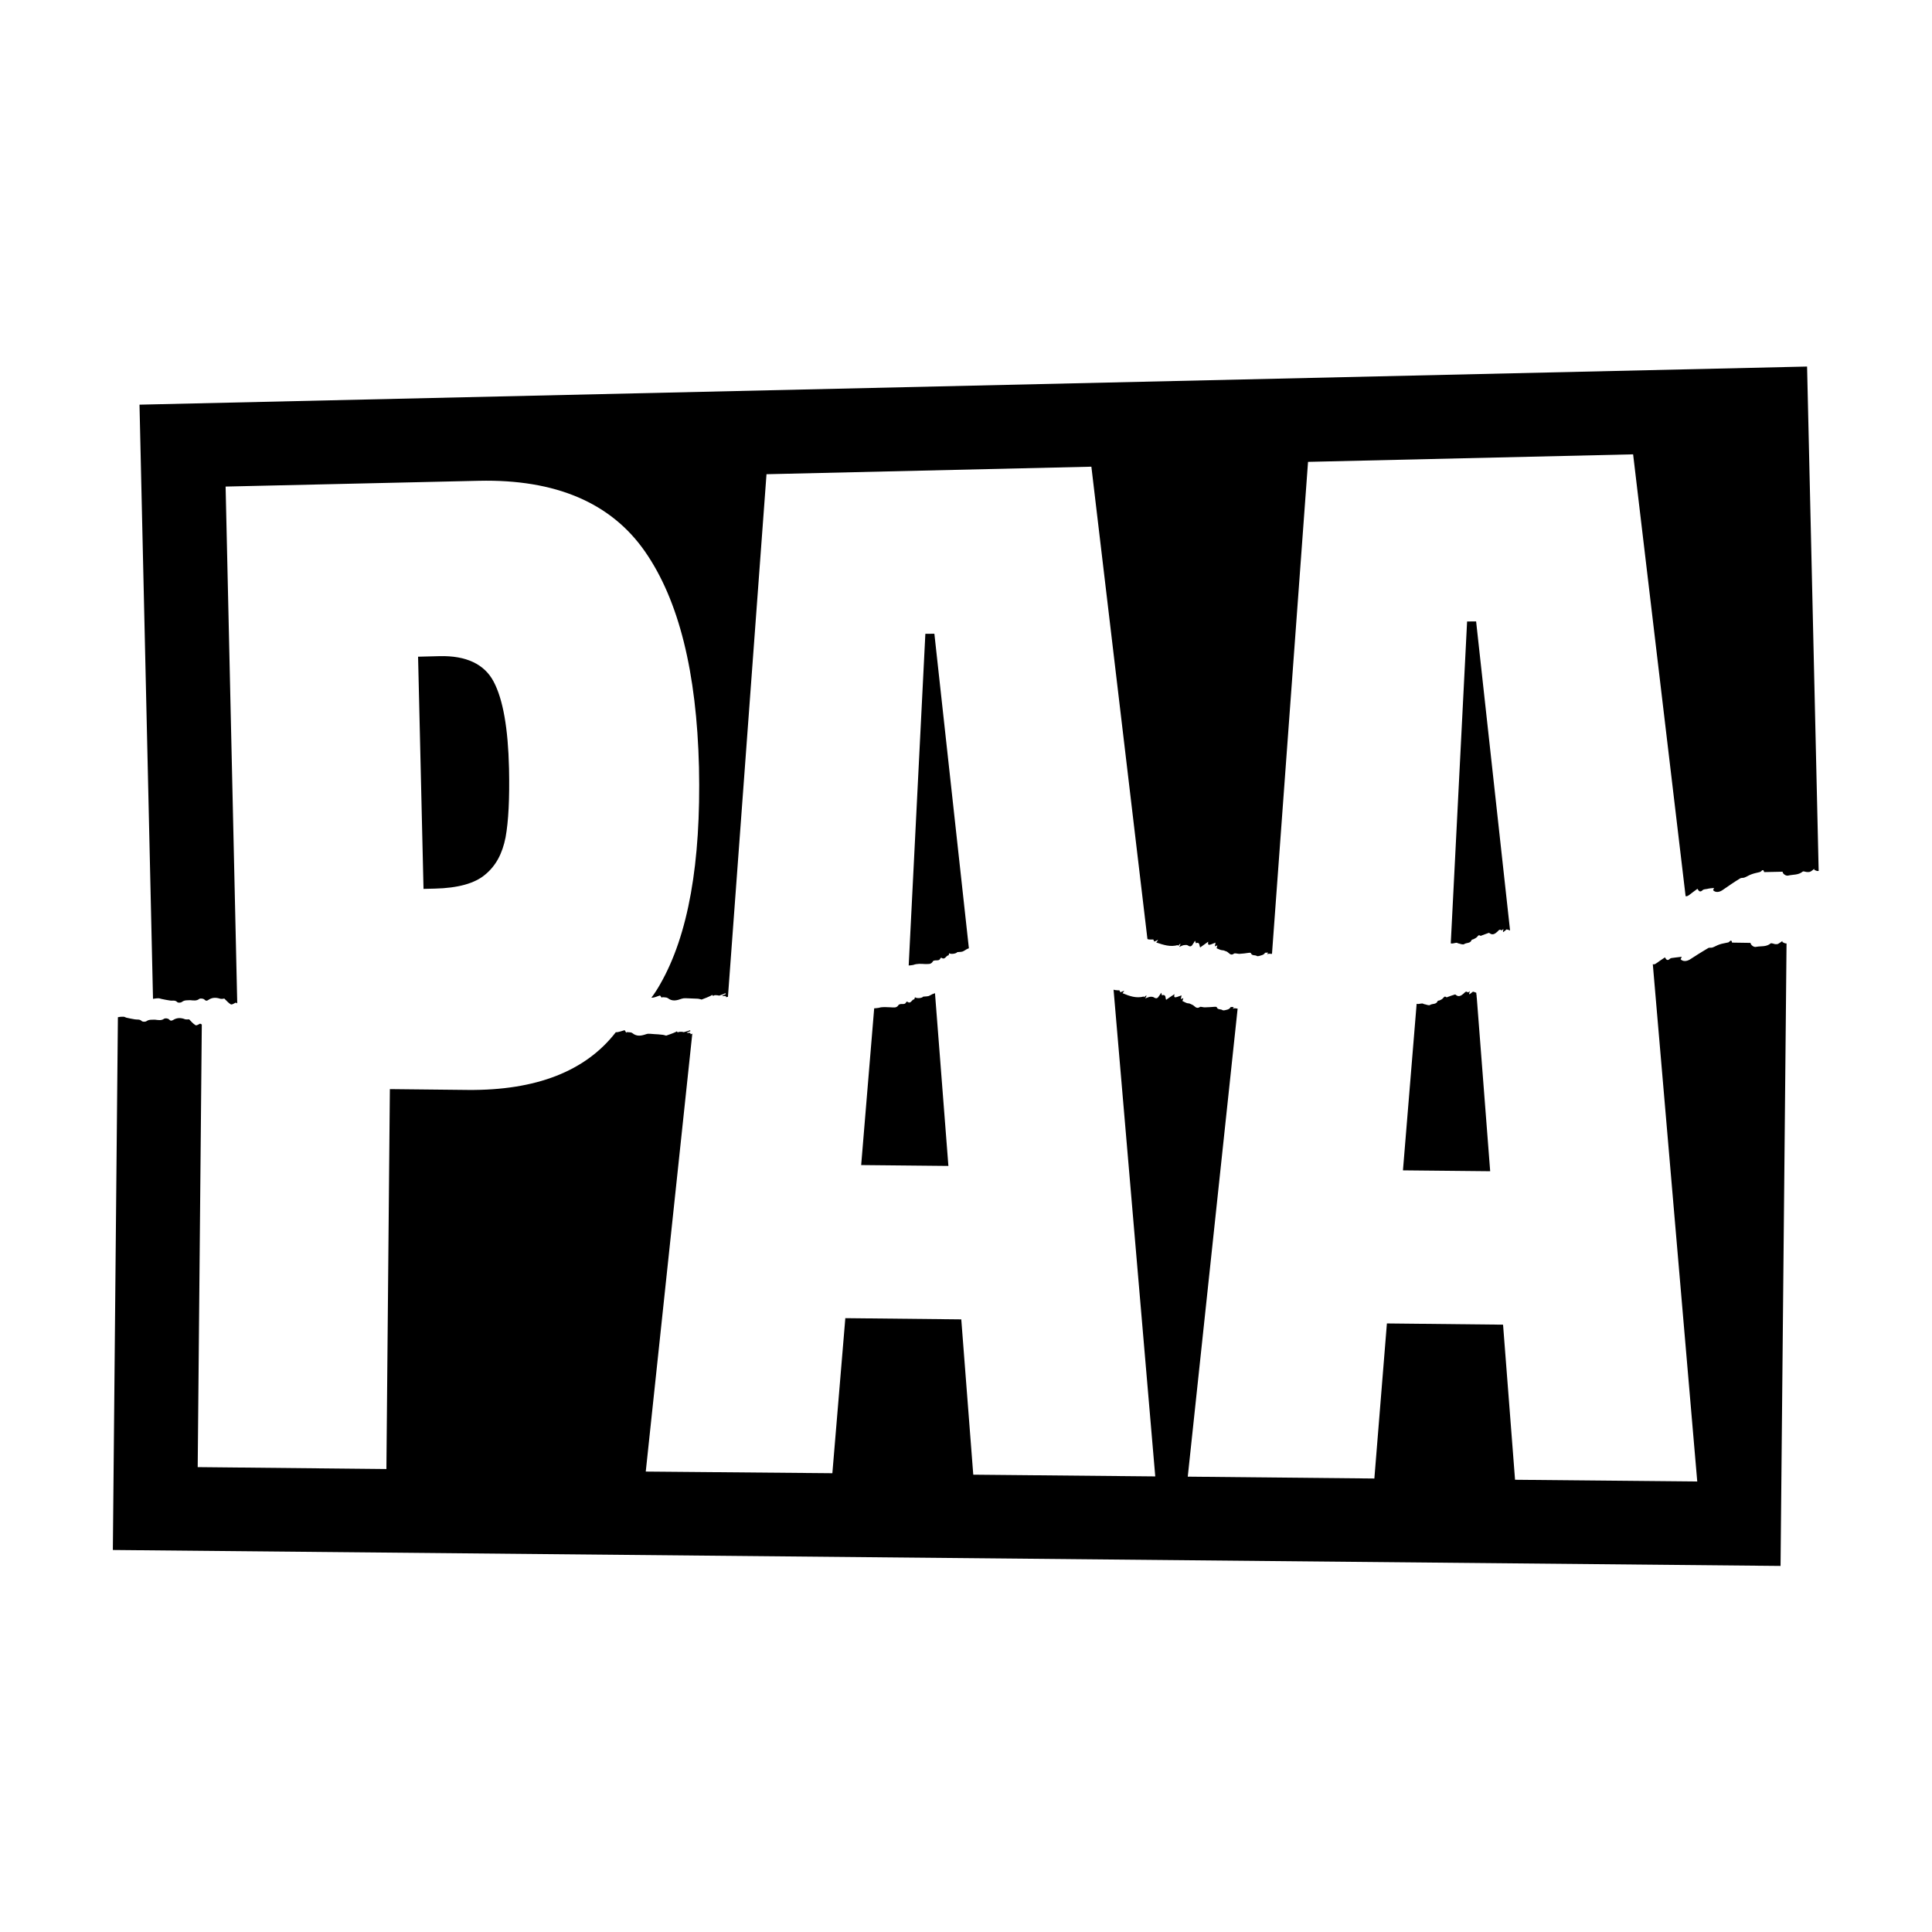 <?xml version="1.0" encoding="UTF-8" standalone="no"?>
<!-- Created with Inkscape (http://www.inkscape.org/) -->

<svg
   version="1.1"
   id="svg2"
   width="1333.333"
   height="1333.333"
   viewBox="0 0 1333.333 1333.333"
   sodipodi:docname="PAA logo_black.ai"
   xmlns:inkscape="http://www.inkscape.org/namespaces/inkscape"
   xmlns:sodipodi="http://sodipodi.sourceforge.net/DTD/sodipodi-0.dtd"
   xmlns="http://www.w3.org/2000/svg"
   xmlns:svg="http://www.w3.org/2000/svg">
  <defs
     id="defs6">
    <clipPath
       clipPathUnits="userSpaceOnUse"
       id="clipPath16">
      <path
         d="M 0,1000 H 1000 V 0 H 0 Z"
         id="path14" />
    </clipPath>
  </defs>
  <sodipodi:namedview
     id="namedview4"
     pagecolor="#ffffff"
     bordercolor="#000000"
     borderopacity="0.25"
     inkscape:showpageshadow="2"
     inkscape:pageopacity="0.0"
     inkscape:pagecheckerboard="0"
     inkscape:deskcolor="#d1d1d1" />
  <g
     id="g8"
     inkscape:groupmode="layer"
     inkscape:label="PAA logo_black"
     transform="matrix(1.333,0,0,-1.333,0,1333.333)">
    <g
       id="g10">
      <g
         id="g12"
         clip-path="url(#clipPath16)">
        <g
           id="g18"
           transform="translate(921.84,189.522)">
          <path
             d="m 0,0 -863.412,8.257 2.612,275.827 c 0.874,0.194 1.744,0.28 2.613,0.257 0.545,0.094 1.187,-0.25 1.724,-0.481 1.51,-0.366 2.915,-0.621 4.428,-0.879 1.188,-0.249 2.504,0.259 3.666,-0.967 0.425,-0.337 1.836,-0.375 2.39,0.045 1.328,0.941 2.841,0.684 4.363,0.751 1.625,-0.151 3.241,-0.629 4.792,0.523 0.551,0.312 2.067,0.162 2.486,-0.392 0.845,-0.891 1.394,-0.688 2.165,-0.275 1.988,1.25 4.049,1.194 6.09,0.38 0.754,-0.237 1.627,-0.044 2.17,-0.059 1.056,-1.113 2.003,-2.224 3.285,-3.019 0.534,-0.34 1.531,0.393 2.41,0.805 0.323,-0.118 0.643,-0.344 0.857,-0.458 l -2.122,-229.152 97.694,-0.989 1.795,196.696 40.488,-0.433 c 35.172,-0.291 60.846,9.662 76.48,29.873 1.519,-0.04 3.058,0.678 4.589,1.071 0.209,-0.331 0.519,-0.882 0.833,-1.325 0.112,0.106 0.115,0.214 0.226,0.32 0.974,-0.135 2.173,0.05 2.918,-0.513 2.338,-1.908 4.63,-1.427 7.26,-0.52 1.206,0.402 2.716,0.036 4.018,10e-4 1.41,-0.038 2.818,-0.184 4.117,-0.327 0.651,-0.018 1.188,-0.249 1.836,-0.375 0.108,-0.003 0.214,-0.115 0.214,-0.115 1.645,0.608 3.288,1.106 4.826,1.825 0.549,0.203 0.78,0.739 1.086,-0.029 0.106,-0.111 0.654,0.091 0.982,0.191 0.762,0.088 1.522,0.068 2.276,-0.169 1.093,0.296 2.187,0.592 3.284,0.998 0.102,-0.22 0.099,-0.329 0.205,-0.441 -0.657,-0.199 -1.205,-0.401 -1.973,-0.707 0.636,-0.56 2.178,0.268 2.038,-0.923 0.328,0.1 0.548,0.202 0.876,0.302 l -24.097,-226.718 96.611,-0.85 6.712,80.276 60.027,-0.63 6.206,-80.406 94.222,-0.896 -21.586,252.046 c 0.214,-0.114 0.428,-0.229 0.645,-0.234 0.757,-0.129 1.408,-0.147 2.384,-0.173 0,0 0.206,-0.44 0.517,-0.991 0.548,0.202 1.099,0.514 1.756,0.713 0.109,-0.002 0.106,-0.111 0.103,-0.22 -0.223,-0.211 -0.449,-0.53 -0.786,-0.956 3.651,-1.509 7.091,-2.796 11.137,-1.709 l -0.011,-0.435 c 0.334,0.317 0.777,0.631 1.111,0.948 0.106,-0.112 0.215,-0.115 0.215,-0.115 -0.118,-0.322 -0.235,-0.645 -0.689,-1.393 0.985,0.299 1.756,0.713 2.41,0.805 0.654,0.091 1.63,0.065 2.056,-0.273 1.387,-0.906 2.052,-0.381 2.735,0.796 0.337,0.425 0.675,0.85 1.021,1.601 0.307,-0.66 0.407,-0.988 0.399,-1.314 2.299,0.699 1.7,-1.348 2.217,-2.339 1.439,1.047 2.876,1.986 4.313,2.924 -0.381,-2.053 -0.164,-2.058 3.674,-0.641 -0.128,-0.757 -0.252,-1.296 -0.378,-1.944 0.332,0.208 0.769,0.305 1.317,0.507 -0.234,-0.645 -0.352,-0.968 -0.475,-1.507 0.968,-0.352 1.924,-1.137 3.01,-1.166 0.867,-0.024 1.29,-0.47 1.935,-0.704 1.293,-0.36 2.103,-2.554 4.094,-1.196 0.443,0.315 1.73,-0.263 2.601,-0.177 1.739,0.061 3.478,0.123 5.22,0.294 0.217,-0.006 0.651,-0.017 0.865,-0.132 0.393,-1.531 2.038,-0.923 2.997,-1.6 0.534,-0.34 1.739,0.062 2.505,0.258 0.765,0.197 1.43,0.722 1.773,1.365 l 1.519,-0.041 c -0.117,-0.323 -0.232,-0.537 -0.457,-0.857 0.771,0.414 1.633,0.174 2.498,0.042 l -25.819,-242.307 96.61,-0.959 6.493,80.282 60.136,-0.634 6.21,-80.297 94.33,-0.899 -23.009,267.828 c 0.536,-0.231 1.193,-0.032 1.859,0.494 1.439,1.047 2.876,1.986 4.424,3.03 0.725,-1.323 1.362,-1.882 2.587,-0.721 0.557,0.528 1.531,0.393 2.404,0.587 1.2,0.185 2.505,0.259 3.704,0.444 -0.115,-0.214 -0.346,-0.751 -0.577,-1.288 1.161,-1.225 3.008,-1.166 4.774,-0.128 3.204,2.086 6.298,4.066 9.496,5.935 0.551,0.311 1.522,0.068 2.179,0.268 1.205,0.401 2.31,1.132 3.516,1.534 1.316,0.507 2.841,0.684 4.043,0.978 0.437,0.096 0.763,0.087 1.097,0.404 1.12,1.273 1.422,0.396 1.51,-0.366 l 9.551,-0.147 c 0.083,-0.979 1.672,-2.434 2.986,-2.035 2.51,0.476 5.208,-0.139 7.431,1.755 0.442,0.315 1.621,-0.26 2.378,-0.389 0.542,-0.014 1.193,-0.032 1.524,0.176 0.772,0.414 1.437,0.939 2.211,1.461 l -0.014,-0.542 c 0.645,-0.235 1.281,-0.795 1.935,-0.703 0.109,-0.003 0.109,-0.003 0.217,-0.006 z"
             style="fill:#000000;fill-opacity:1;fill-rule:nonzero;stroke:none"
             id="path20" />
        </g>
        <g
           id="g22"
           transform="translate(491.011,396.614)">
          <path
             d="m 0,0 -45.156,0.45 6.734,81.144 c 0.762,0.089 1.522,0.068 2.396,0.262 1.862,0.602 4.026,0.327 6.087,0.271 1.519,-0.04 3.027,-0.515 4.047,1.086 0.117,0.323 0.774,0.522 1.211,0.619 1.087,0.08 2.27,-0.386 2.85,1.01 0.003,0.108 0.439,0.205 0.548,0.202 1.807,-1.46 2.199,1.027 3.507,1.209 0.217,-0.006 0.346,0.751 0.463,1.074 1.065,-0.789 3.789,-0.428 4.243,0.32 1.417,0.18 2.607,0.039 3.381,0.561 0.883,0.519 1.762,0.93 2.748,1.229 z"
             style="fill:#000000;fill-opacity:1;fill-rule:nonzero;stroke:none"
             id="path24" />
        </g>
        <g
           id="g26"
           transform="translate(771.505,393.877)">
          <path
             d="m 0,0 -45.157,0.45 7.088,86.239 c 1.077,-0.355 2.07,0.269 3.044,0.135 0.325,-0.009 0.642,-0.343 0.968,-0.352 0.973,-0.134 2.258,-0.82 2.921,-0.404 1.216,0.836 3.26,0.13 3.964,2.066 0.114,0.214 0.765,0.196 0.985,0.299 0.66,0.308 1.319,0.616 1.768,1.147 0.446,0.422 0.794,1.282 1.751,0.496 0.105,-0.112 0.325,-0.009 0.545,0.094 1.316,0.508 2.521,0.909 3.835,1.309 0.111,0.106 0.326,-0.009 0.431,-0.12 1.484,-1.343 2.81,-0.51 4.032,0.543 0.666,0.525 1.129,1.598 2.299,0.699 0.217,-0.006 0.552,0.31 0.994,0.624 -0.123,-0.539 -0.243,-0.971 -0.361,-1.293 -0.003,-0.108 0.103,-0.22 0.209,-0.331 0.554,0.419 1.108,0.839 1.774,1.364 0.54,-0.124 1.293,-0.36 1.721,-0.589 -0.014,-0.543 0.08,-1.088 0.177,-1.525 -0.012,-0.434 -0.021,-0.76 0.079,-1.088 z"
             style="fill:#000000;fill-opacity:1;fill-rule:nonzero;stroke:none"
             id="path28" />
        </g>
        <g
           id="g30"
           transform="translate(941.573,549.335)">
          <path
             d="m 0,0 c -0.109,0.002 -0.109,0.002 -0.217,0.003 -0.654,-0.208 -1.406,0.344 -2.054,0.571 l 0.007,0.542 C -3.031,0.584 -3.583,-0.06 -4.347,-0.375 -4.784,-0.586 -5.435,-0.577 -5.978,-0.57 c -0.76,0.01 -1.837,0.568 -2.276,0.248 -2.306,-1.923 -5.013,-1.451 -7.518,-2.069 -1.307,-0.308 -2.917,1.017 -2.904,1.994 l -9.555,-0.196 c -0.207,0.762 -0.52,1.635 -1.513,0.454 -0.33,-0.32 -0.657,-0.425 -1.093,-0.527 -1.307,-0.308 -2.831,-0.613 -4.14,-1.138 -1.2,-0.418 -2.187,-1.164 -3.387,-1.582 -0.655,-0.317 -1.629,-0.086 -2.176,-0.405 -3.174,-1.91 -6.243,-4.04 -9.311,-6.169 -1.753,-1.17 -3.599,-1.254 -4.777,-0.043 0.224,0.539 0.34,1.08 0.451,1.188 -1.196,-0.093 -2.391,-0.185 -3.589,-0.494 -0.871,-0.206 -1.847,-0.084 -2.398,-0.728 -1.209,-1.069 -1.852,-0.518 -2.594,0.796 -1.536,-1.174 -2.96,-2.131 -4.278,-3.199 -0.658,-0.534 -1.312,-0.742 -1.853,-0.626 l -27.174,228.758 -168.305,-3.898 -18.662,-254.729 c -0.868,0.012 -1.842,0.242 -2.499,-0.183 0.221,0.322 0.224,0.539 0.446,0.862 l -1.521,-0.088 c -0.335,-0.647 -0.992,-1.072 -1.755,-1.279 -0.762,-0.207 -1.963,-0.733 -2.501,-0.4 -0.968,0.664 -2.607,-0.073 -3.127,1.562 -0.107,0.11 -0.541,0.116 -0.758,0.119 -1.849,-0.301 -3.589,-0.494 -5.218,-0.58 -0.869,0.012 -2.165,0.463 -2.712,0.145 -1.866,-1.494 -2.704,0.688 -4.001,1.14 -0.65,0.118 -1.078,0.557 -1.947,0.569 -1.085,0.015 -2.053,0.679 -3.025,1.019 0.008,0.542 0.121,0.866 0.346,1.515 -0.545,-0.21 -0.981,-0.313 -1.31,-0.525 0.118,0.65 0.234,1.191 0.353,1.949 -3.821,-1.577 -4.038,-1.574 -3.793,0.485 -1.316,-0.959 -2.74,-1.916 -4.165,-2.983 -0.53,0.985 -0.067,3.041 -2.25,2.202 0.005,0.326 -0.208,0.654 -0.416,1.308 -0.445,-0.754 -0.668,-1.185 -0.999,-1.614 -0.667,-1.185 -1.328,-1.828 -2.725,-0.831 -0.43,0.331 -1.408,0.236 -2.061,0.136 -0.652,-0.1 -1.418,-0.523 -2.4,-0.944 0.445,0.862 0.558,1.187 0.671,1.51 0,0 -0.108,0.002 -0.215,0.112 -0.332,-0.43 -0.771,-0.75 -1.101,-1.07 l 0.006,0.434 c -4.032,-1.14 -7.488,0.101 -11.271,1.347 0.442,0.536 0.663,0.859 0.884,1.074 10e-4,0.108 0.003,0.216 -0.106,0.218 -0.656,-0.317 -1.203,-0.635 -1.748,-0.845 -0.319,0.548 -0.528,1.093 -0.528,1.093 -0.977,0.013 -1.629,-0.087 -2.388,0.032 -0.217,0.003 -0.432,0.115 -0.648,0.227 l -29.022,244.522 -168.197,-3.899 -19.962,-270.56 c -0.327,-0.104 -0.653,-0.1 -0.979,-0.204 0.124,1.193 -1.3,0.235 -2.052,0.788 0.764,0.315 1.309,0.524 1.965,0.841 -0.107,0.111 -0.106,0.219 -0.211,0.437 -1.093,-0.528 -2.183,-0.838 -3.274,-1.258 -0.757,0.228 -1.516,0.238 -2.276,0.249 -0.327,-0.105 -0.874,-0.423 -0.981,-0.313 -0.316,0.764 -0.54,0.225 -1.086,0.015 -1.42,-0.74 -3.166,-1.368 -4.802,-1.997 0,0 -0.108,0.11 -0.216,0.111 -0.65,0.118 -1.189,0.342 -1.841,0.351 -1.303,0.018 -2.711,0.146 -4.122,0.165 -1.303,0.018 -2.819,0.255 -4.019,-0.163 -2.618,-0.941 -4.906,-1.562 -7.269,0.316 -0.645,0.443 -1.84,0.351 -2.816,0.473 -0.109,-0.108 -0.111,-0.216 -0.221,-0.323 -0.321,0.33 -0.748,0.878 -0.961,1.207 -1.525,-0.414 -2.947,-1.262 -4.465,-1.134 1.657,2.149 3.21,4.625 4.545,6.995 14.566,25.419 21.153,62.779 20.088,112.184 -1.174,49.298 -10.436,86.656 -28.004,111.861 -17.568,25.206 -46.276,37.428 -85.908,36.556 l -131.169,-2.992 6.022,-267.548 c -0.216,0.111 -0.538,0.333 -0.864,0.337 -0.874,-0.422 -1.861,-1.169 -2.508,-0.834 -1.185,0.667 -2.145,1.874 -3.324,2.976 -0.545,-0.101 -1.307,-0.308 -2.172,-0.079 -2.054,0.679 -4.116,0.707 -5.978,-0.57 -0.767,-0.532 -1.313,-0.742 -2.17,0.138 -0.535,0.55 -2.053,0.679 -2.6,0.361 -1.427,-1.175 -3.051,-0.827 -4.677,-0.696 -1.521,-0.088 -3.037,0.15 -4.354,-0.918 -0.549,-0.427 -1.961,-0.516 -2.389,-0.076 -1.178,1.21 -2.49,0.577 -3.68,0.81 -1.517,0.237 -2.925,0.474 -4.439,0.82 -0.651,0.117 -1.297,0.452 -1.841,0.351 -0.868,0.011 -1.74,-0.194 -2.609,-0.29 L -869.347,241.407 -6,261.143 Z"
             style="fill:#000000;fill-opacity:1;fill-rule:nonzero;stroke:none"
             id="path32" />
        </g>
        <g
           id="g34"
           transform="translate(261.746,566.723)">
          <path
             d="m 0,0 c -1.633,-8.336 -4.976,-14.696 -10.575,-19.287 -5.381,-4.594 -14.206,-6.971 -26.042,-7.244 l -5.863,-0.137 -2.816,120.203 11.076,0.283 c 13.791,0.355 23.283,-4.116 28.043,-13.19 C -1.308,71.443 1.31,56.427 1.788,35.688 2.119,20.161 1.525,8.337 0,0"
             style="fill:#000000;fill-opacity:1;fill-rule:nonzero;stroke:none"
             id="path36" />
        </g>
        <g
           id="g38"
           transform="translate(501.619,509.294)">
          <path
             d="m 0,0 c -0.982,-0.313 -1.748,-0.845 -2.624,-1.376 -0.767,-0.532 -1.961,-0.516 -3.373,-0.605 -0.445,-0.754 -3.166,-1.26 -4.242,-0.593 -0.113,-0.325 -0.123,-1.085 -0.34,-1.082 -1.304,-0.091 -1.772,-2.581 -3.599,-1.253 -0.109,10e-4 -0.544,-0.102 -0.546,-0.21 -0.453,-1.405 -1.751,-1.062 -2.838,-1.156 -0.436,-0.102 -1.088,-0.202 -1.093,-0.527 -1,-1.724 -2.513,-1.269 -4.034,-1.357 -2.061,0.137 -4.23,0.275 -6.086,-0.459 -0.87,-0.206 -1.63,-0.196 -2.391,-0.294 l 8.631,171.717 4.669,0.045 z"
             style="fill:#000000;fill-opacity:1;fill-rule:nonzero;stroke:none"
             id="path40" />
        </g>
        <g
           id="g42"
           transform="translate(781.803,518.509)">
          <path
             d="m 0,0 c -0.431,0.223 -1.188,0.451 -1.837,0.568 -0.55,-0.536 -1.099,-0.962 -1.648,-1.388 -0.107,0.109 -0.214,0.219 -0.212,0.328 0.112,0.324 0.227,0.757 0.234,1.299 -0.329,-0.321 -0.66,-0.642 -0.878,-0.748 -1.29,0.886 -1.631,-0.194 -2.289,-0.729 -1.209,-1.069 -2.415,-1.921 -4.026,-0.704 -0.108,0.109 -0.323,0.221 -0.433,0.114 -1.309,-0.417 -2.51,-0.943 -3.709,-1.361 -0.219,-0.105 -0.437,-0.211 -0.544,-0.101 -1.077,0.666 -1.306,-0.199 -1.746,-0.627 -0.55,-0.536 -1.205,-0.852 -1.861,-1.169 -0.219,-0.105 -0.871,-0.205 -0.983,-0.421 -0.568,-1.837 -2.622,-1.267 -3.828,-2.119 -0.657,-0.425 -1.952,0.135 -2.926,0.366 -0.325,0.004 -0.647,0.334 -0.972,0.338 -0.977,0.013 -1.962,-0.624 -3.043,-0.284 l 8.453,166.617 4.668,0.046 z"
             style="fill:#000000;fill-opacity:1;fill-rule:nonzero;stroke:none"
             id="path44" />
        </g>
      </g>
    </g>
  </g>
</svg>
